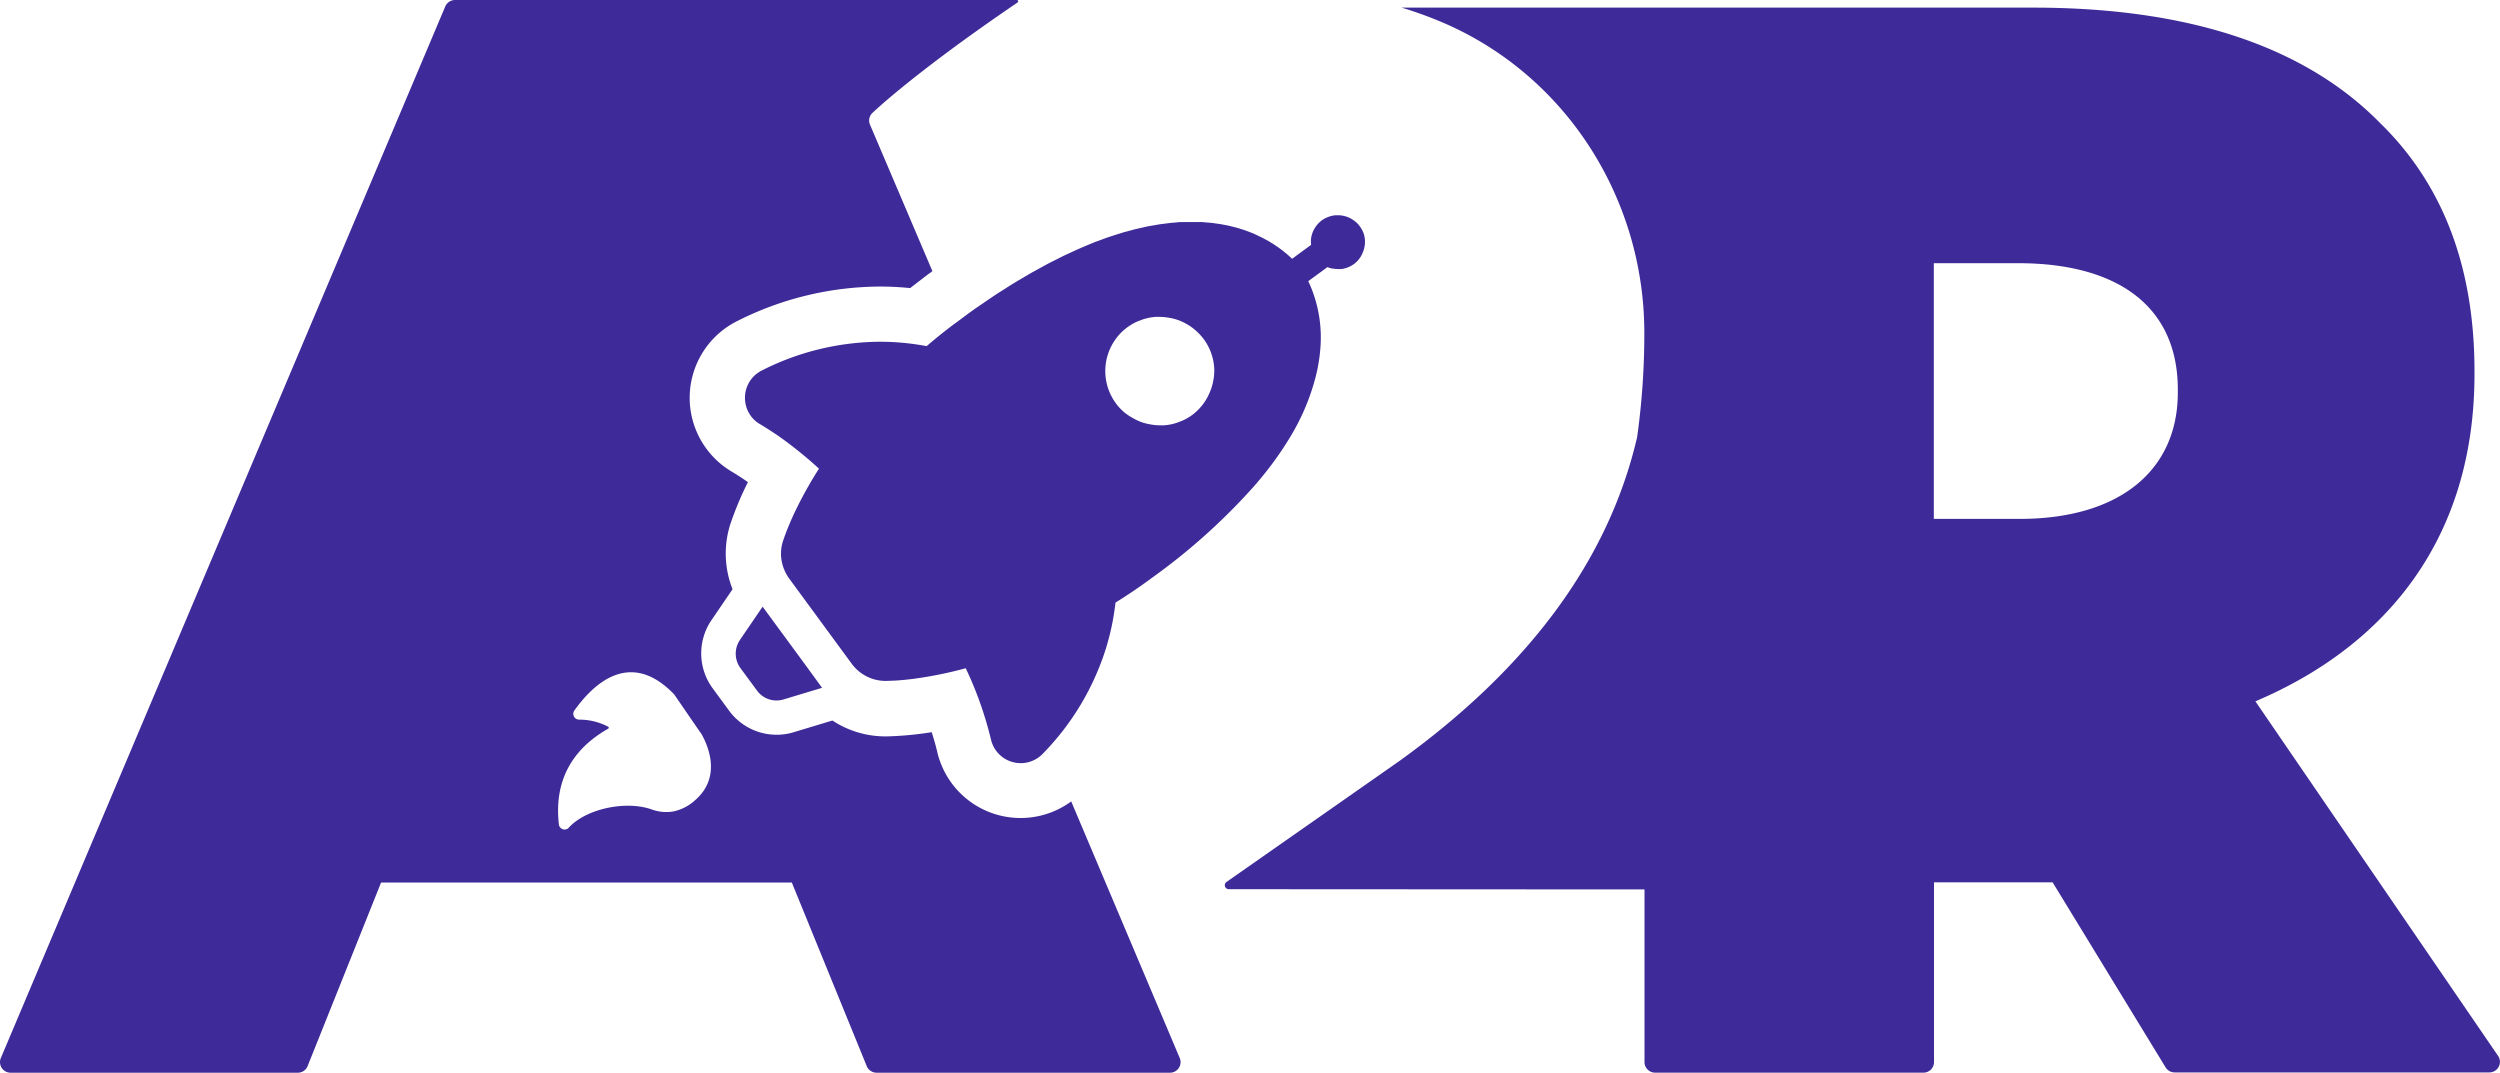 <svg xmlns="http://www.w3.org/2000/svg" viewBox="0 0 534.02 229.1">
  <defs>
    <style>.cls-1{fill:#3e2b99;}</style>
  </defs>
  <title>logo-principal</title>
  <g id="Layer_2" data-name="Layer 2">
    <g id="Layer_1-2" data-name="Layer 1">
      <path class="cls-1" d="M533.62,225.56l-51.85-75.75c28.27-12,46.8-35.1,46.8-69.87v-.65c0-22.42-6.83-40-20.15-53C493.14,10.72,469.1,1.63,434.33,1.63H299.4q4,1.21,7.72,2.74c26.93,11,44.12,37.65,44.12,66.73h0a159.54,159.54,0,0,1-1.54,22.3c-6.23,26.76-23.72,49.6-50.56,69l-37.16,26a.85.85,0,0,0,.49,1.54l88.81.05v36.88a2.26,2.26,0,0,0,2.26,2.26h57.32a2.26,2.26,0,0,0,2.26-2.26V188.48h25.34L462.59,228a2.26,2.26,0,0,0,1.93,1.08h67.24A2.26,2.26,0,0,0,533.62,225.56ZM465.2,83.84c0,16.57-12.35,27-33.8,27H413.08V56.22h18c21.12,0,34.12,9.1,34.12,27Z"/>
      <path class="cls-1" d="M228.82,171.19a18.28,18.28,0,0,1-28.61-10.55c-.32-1.36-.72-2.78-1.19-4.24a71.08,71.08,0,0,1-9.59.9h-.37a20.6,20.6,0,0,1-11.22-3.37l-.1,0-8.21,2.48a12.58,12.58,0,0,1-13.78-4.59l-3.53-4.81a12.6,12.6,0,0,1-.26-14.52l4.52-6.63a20.65,20.65,0,0,1-.42-14.06,69.86,69.86,0,0,1,3.7-8.81q-1.78-1.26-3.51-2.28a18.32,18.32,0,0,1,1.27-32.15,68.12,68.12,0,0,1,30.39-7.35,64.45,64.45,0,0,1,6.5.33c1.29-1,2.6-2,3.9-3l.86-.62L185.84,26.63a2.22,2.22,0,0,1,.51-2.5c3.79-3.57,13.92-12,31-23.59a.29.29,0,0,0-.15-.54h-120A2.29,2.29,0,0,0,95.1,1.41L.18,226a2.26,2.26,0,0,0,2.08,3.14H63.62a2.25,2.25,0,0,0,2.09-1.42l15.69-39.2h87.74l16,39.21a2.28,2.28,0,0,0,2.1,1.41h62.66A2.26,2.26,0,0,0,252,226Zm-80.35-.25A10,10,0,0,1,144,173.3a9,9,0,0,1-4.77-.39c-5.65-2-14.23-.1-17.84,4a1.23,1.23,0,0,1-1.73-.16,1.18,1.18,0,0,1-.28-.66c-.48-4.41-.72-14.07,10.53-20.43a.25.25,0,0,0,0-.43,13.24,13.24,0,0,0-6.17-1.51,1.24,1.24,0,0,1-1.06-1.94C126,147.14,134.09,138,144,148.32c.19.25,5.59,8.16,5.8,8.4l.06.1C151.08,159,154.33,165.88,148.47,170.94Z"/>
      <path class="cls-1" d="M291.44,50.4a5.68,5.68,0,0,0-1-2.09h0a5.27,5.27,0,0,0-.88-.94l-.33-.25a5.48,5.48,0,0,0-.72-.46,4,4,0,0,0-.42-.2,4.78,4.78,0,0,0-.75-.27l-.44-.11a8,8,0,0,0-.84-.1l-.42,0-.32,0a6.06,6.06,0,0,0-.71.1l-.34.08a7,7,0,0,0-.69.24l-.31.13a5.39,5.39,0,0,0-.92.54,5.92,5.92,0,0,0-1.28,1.32,5.66,5.66,0,0,0-1,2.44,5.56,5.56,0,0,0,0,1.47l-2.6,1.9L276,55.29c-.18-.19-.39-.38-.6-.57l-.09-.08c-.19-.17-.39-.35-.61-.53l-.23-.18-.55-.45-.3-.22-.58-.43-.36-.24-.61-.42-.41-.24c-.22-.14-.43-.28-.66-.41l-.44-.24-.73-.4-.49-.24-.77-.37L268,50c-.26-.12-.53-.23-.81-.34l-.61-.23-.85-.31-.67-.21c-.3-.09-.59-.19-.9-.27l-.73-.19-.94-.23-.81-.16-1-.19-.87-.12-1-.14-.94-.08c-.35,0-.69-.07-1.05-.09s-.67,0-1,0-.73,0-1.1,0l-1.13,0-1.06,0c-.4,0-.8,0-1.21.08l-1.1.08-1.28.16-1.14.14-1.36.23-1.18.21c-.47.09-1,.21-1.44.32l-1.21.27c-.5.12-1,.27-1.52.41s-.83.21-1.25.34-1.07.33-1.6.5l-1.3.42c-.55.18-1.12.4-1.68.61l-1.33.48-1.78.73L230.8,53c-.62.26-1.25.56-1.88.85l-1.38.63c-.65.31-1.32.66-2,1l-1.41.71c-.69.36-1.39.75-2.1,1.14l-1.41.77c-.73.41-1.49.87-2.24,1.31-.47.28-.93.54-1.4.83-.8.48-1.62,1-2.44,1.53l-1.34.84c-.94.62-1.92,1.28-2.89,1.95l-1,.68q-2,1.36-4,2.88c-.47.34-.91.7-1.37,1h0c-2.09,1.57-4.11,3.18-6,4.82a53.49,53.49,0,0,0-10-.94,56.35,56.35,0,0,0-25.17,6.12,5.4,5.4,0,0,0-.81.48,6.4,6.4,0,0,0-1.33,1.2,6.58,6.58,0,0,0,.22,8.62,6.39,6.39,0,0,0,1.44,1.15c.88.52,1.81,1.11,2.79,1.76.49.32,1,.66,1.49,1a87.12,87.12,0,0,1,8.37,6.78,85.86,85.86,0,0,0-5.57,10.14c-.28.63-.55,1.24-.8,1.84-.5,1.2-.93,2.34-1.3,3.43a8.75,8.75,0,0,0-.32,4.21,9.36,9.36,0,0,0,1.66,3.9l13.3,18.12a9,9,0,0,0,7.18,3.7h.16l1.77-.06c1.23-.07,2.53-.19,3.89-.36a84.84,84.84,0,0,0,11.38-2.29A78.63,78.63,0,0,1,211.69,158a6.52,6.52,0,0,0,11.06,3,56.18,56.18,0,0,0,13.44-22.34,55.12,55.12,0,0,0,1.5-6c.24-1.33.44-2.64.59-3.94q1.91-1.19,3.82-2.48t3.8-2.69a132.39,132.39,0,0,0,22-19.72q2.28-2.62,4.12-5.13c1.23-1.67,2.32-3.3,3.29-4.89A47.82,47.82,0,0,0,281,80.63a35.91,35.91,0,0,0,.77-3.79c.09-.61.16-1.2.21-1.78a28.33,28.33,0,0,0-2.17-14.23l-.36-.77,4.1-3a7.34,7.34,0,0,0,1,.31l.22,0a5.67,5.67,0,0,0,1,.1H286l.56,0,.3-.05.52-.13.3-.09a4,4,0,0,0,.53-.22l.25-.11a6.24,6.24,0,0,0,.73-.45,5.67,5.67,0,0,0,2-2.72A5.76,5.76,0,0,0,291.44,50.4ZM259.11,81.6a11.69,11.69,0,0,1-.91,2.69,11.47,11.47,0,0,1-3.57,4.38h0a12,12,0,0,1-1.85,1.09c-.2.1-.41.17-.62.25a11.73,11.73,0,0,1-1.37.48l-.71.17a13.45,13.45,0,0,1-1.42.19l-.64,0-.26,0a11.19,11.19,0,0,1-1.63-.13l-.36-.06a12.1,12.1,0,0,1-1.95-.49h0a11.77,11.77,0,0,1-1.83-.87l-.33-.18A12.12,12.12,0,0,1,240.06,88l-.28-.26a10.82,10.82,0,0,1-1.42-1.59,11.64,11.64,0,0,1,.74-14.69,11,11,0,0,1,1.75-1.58,11.79,11.79,0,0,1,1.86-1.1c.21-.1.41-.17.62-.25a11.26,11.26,0,0,1,1.38-.48l.7-.17a14.19,14.19,0,0,1,1.42-.19c.22,0,.43,0,.64,0l.26,0a11.08,11.08,0,0,1,1.63.13l.36.06a11.84,11.84,0,0,1,1.95.49h0a12.21,12.21,0,0,1,1.83.86l.33.19a11.28,11.28,0,0,1,1.59,1.18c.1.08.19.18.28.26a12,12,0,0,1,1.43,1.58h0a11.62,11.62,0,0,1,2.25,6.43A11.81,11.81,0,0,1,259.11,81.6Z"/>
      <path class="cls-1" d="M158.15,142.69l3.54,4.81a5.16,5.16,0,0,0,5.7,1.9l8.21-2.48-4-5.49-8.7-11.84-4.83,7.09A5.22,5.22,0,0,0,158.15,142.69Z"/>
    </g>
  </g>
</svg>